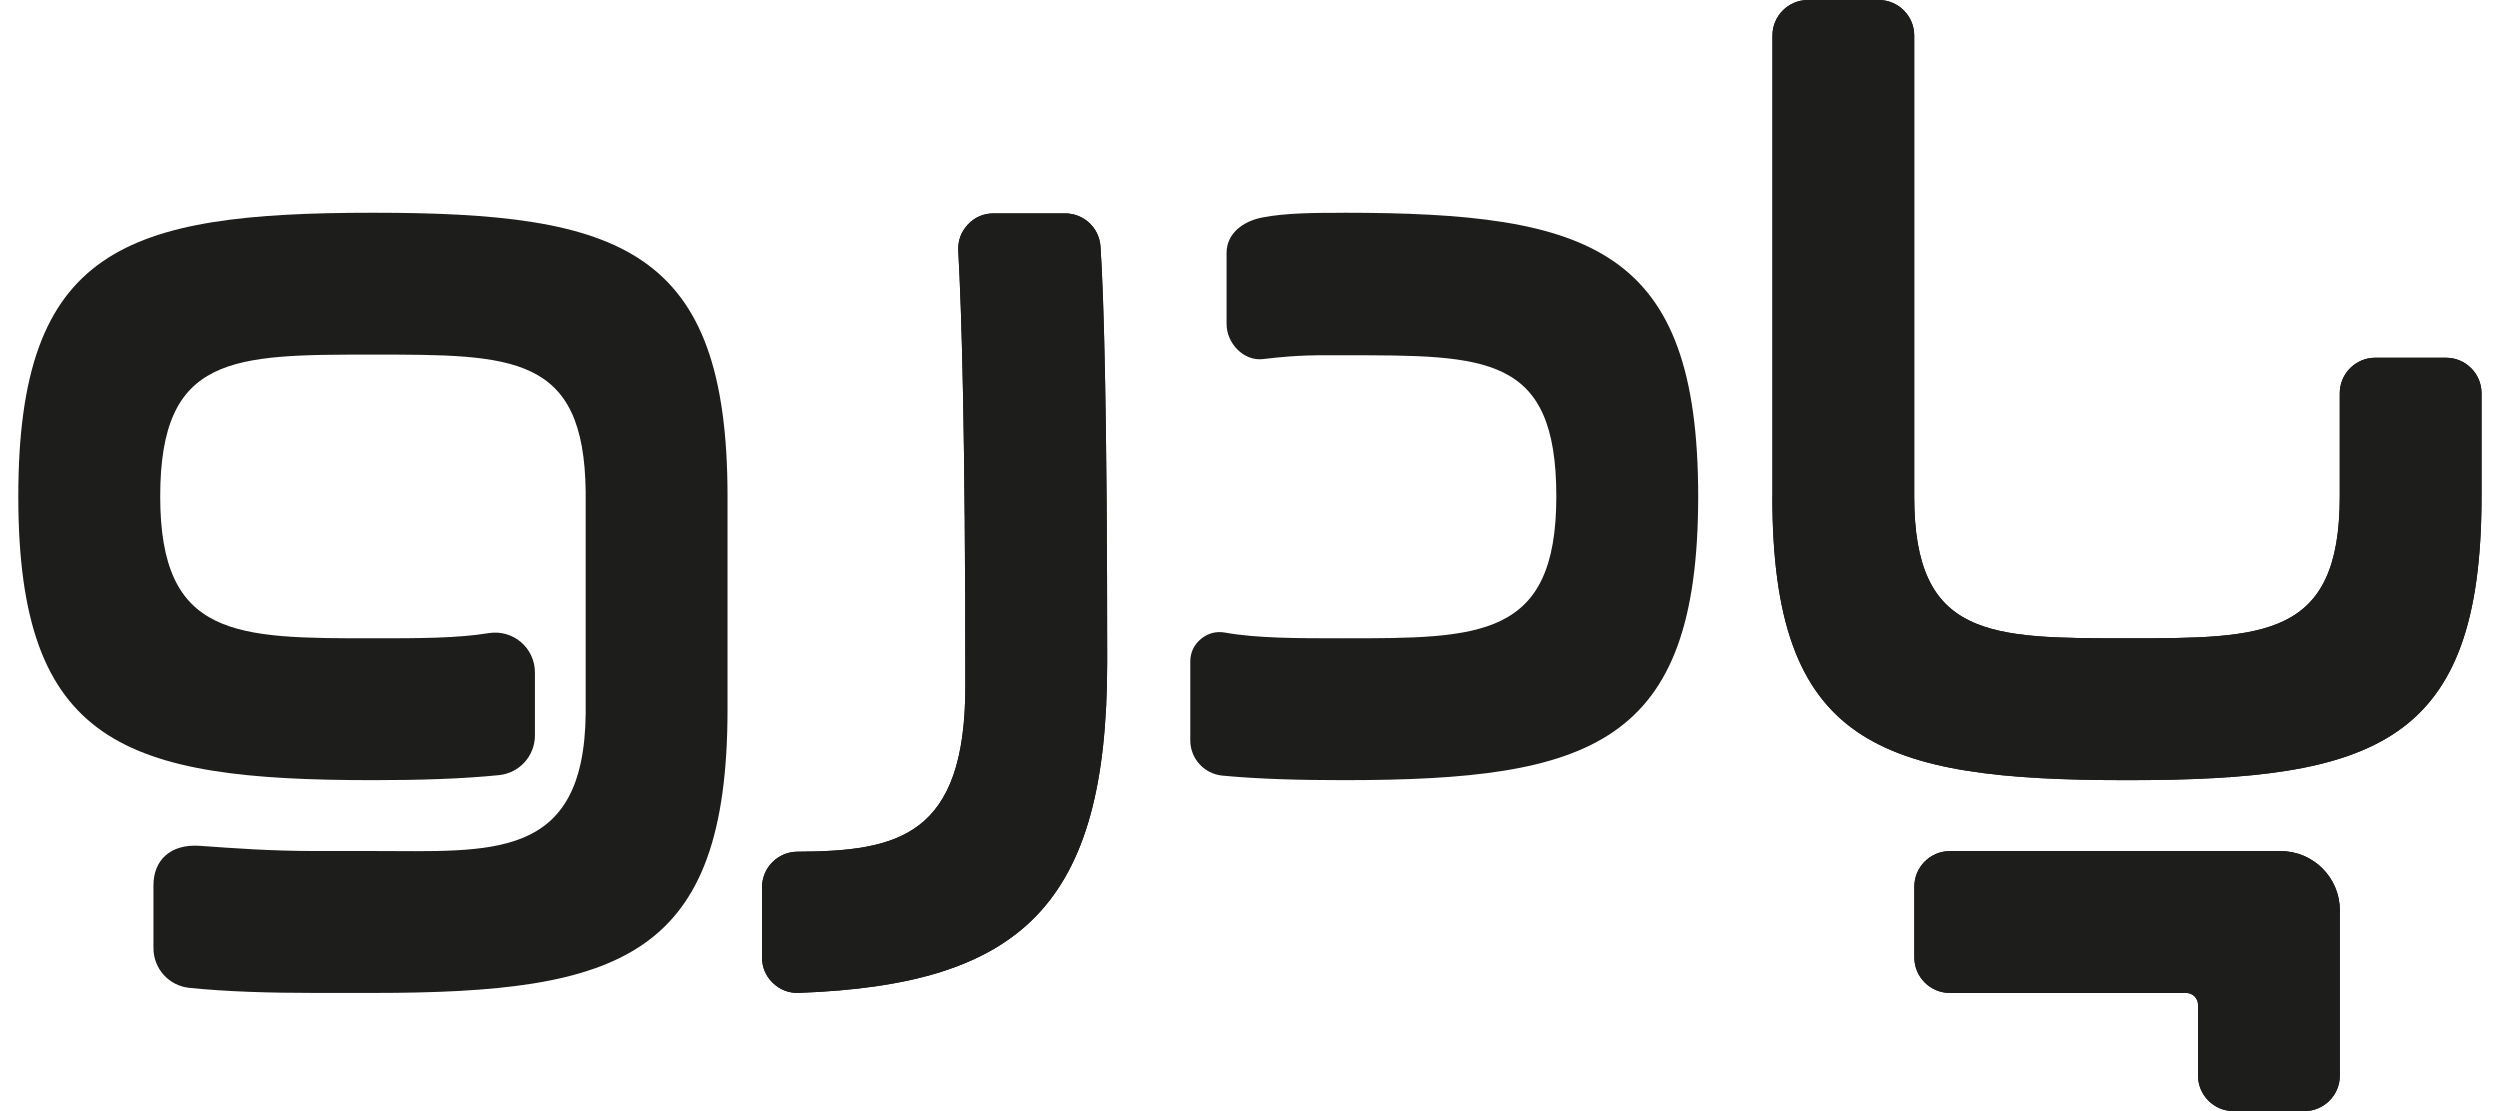 <svg width="81" height="36" viewBox="0 0 81 36" fill="none" xmlns="http://www.w3.org/2000/svg">
<g clip-path="url(#clip0_207_2651)">
<path fill-rule="evenodd" clip-rule="evenodd" d="M10.221 32.171C8.697 32.171 7.339 32.129 6.137 32.007C5.473 31.939 4.972 31.387 4.972 30.718V28.683C4.972 27.878 5.513 27.337 6.478 27.405C7.505 27.478 8.751 27.573 10.221 27.573H12.083C15.922 27.573 18.921 27.907 18.976 23.128C18.976 20.729 18.976 18.332 18.976 15.935C18.925 11.489 16.628 11.489 12.084 11.489C7.54 11.489 5.191 11.489 5.191 16.085C5.191 20.681 7.656 20.681 12.084 20.681C13.554 20.681 14.808 20.681 15.827 20.514C16.619 20.383 17.332 20.987 17.332 21.791V23.825C17.332 24.492 16.832 25.046 16.168 25.114C14.967 25.235 13.607 25.277 12.084 25.277C4.041 25.277 0.593 24.127 0.593 16.085C0.593 8.043 4.041 6.893 12.083 6.893C20.125 6.893 23.572 8.042 23.572 16.085V22.979C23.572 31.021 20.125 32.171 12.083 32.171H10.221Z" fill="#1D1D1B"/>
<path d="M43.532 6.893C51.573 6.893 55.021 8.042 55.021 16.085C55.021 24.129 51.573 25.277 43.532 25.277C42.075 25.277 40.768 25.24 39.607 25.13C39.015 25.073 38.565 24.582 38.565 23.985V21.438C38.565 21.144 38.682 20.893 38.908 20.704C39.132 20.517 39.403 20.444 39.691 20.496C40.726 20.681 42.014 20.681 43.532 20.681C47.96 20.681 50.425 20.681 50.425 16.085C50.425 11.489 48.161 11.511 43.565 11.511C42.684 11.511 42.138 11.489 40.923 11.634C40.295 11.709 39.741 11.126 39.741 10.494V8.197C39.741 7.565 40.269 7.171 40.89 7.048C41.662 6.895 42.65 6.895 43.532 6.895" fill="#1D1D1B"/>
<path fill-rule="evenodd" clip-rule="evenodd" d="M25.833 27.595C29.108 27.582 31.277 27.087 31.277 22.234C31.277 14.072 31.16 10.154 31.048 8.126C31.031 7.799 31.137 7.511 31.361 7.272C31.586 7.035 31.867 6.914 32.196 6.914H34.51C35.116 6.914 35.615 7.381 35.656 7.986C35.769 9.668 35.873 13.584 35.873 21.467C35.873 29.35 33.074 31.904 25.881 32.169C25.557 32.181 25.275 32.072 25.042 31.848C24.809 31.624 24.69 31.345 24.69 31.021V28.744C24.69 28.113 25.204 27.598 25.834 27.595H25.833Z" fill="#1D1D1B"/>
<path d="M25.833 27.595C29.108 27.582 31.277 27.087 31.277 22.234C31.277 14.072 31.16 10.154 31.048 8.126C31.031 7.799 31.137 7.511 31.361 7.272C31.586 7.035 31.867 6.914 32.196 6.914H34.51C35.116 6.914 35.615 7.381 35.656 7.986C35.769 9.668 35.873 13.584 35.873 21.467C35.873 29.35 33.074 31.904 25.881 32.169C25.557 32.181 25.275 32.072 25.042 31.848C24.809 31.624 24.69 31.345 24.69 31.021V28.744C24.69 28.113 25.204 27.598 25.834 27.595H25.833Z" fill="#1D1D1B"/>
<path fill-rule="evenodd" clip-rule="evenodd" d="M57.427 16.085V1.149C57.427 0.516 57.943 0 58.575 0H60.873C61.505 0 62.021 0.516 62.021 1.149V16.085C62.021 20.681 64.486 20.681 68.915 20.681C73.343 20.681 75.808 20.681 75.808 16.085V12.739C75.808 12.107 76.324 11.591 76.956 11.591H79.254C79.886 11.591 80.402 12.107 80.402 12.739V16.085C80.402 24.127 76.955 25.277 68.913 25.277C60.871 25.277 57.424 24.129 57.424 16.085H57.427Z" fill="#1D1D1B"/>
<path d="M57.427 16.085V1.149C57.427 0.516 57.943 0 58.575 0H60.873C61.505 0 62.021 0.516 62.021 1.149V16.085C62.021 20.681 64.486 20.681 68.915 20.681C73.343 20.681 75.808 20.681 75.808 16.085V12.739C75.808 12.107 76.324 11.591 76.956 11.591H79.254C79.886 11.591 80.402 12.107 80.402 12.739V16.085C80.402 24.127 76.955 25.277 68.913 25.277C60.871 25.277 57.424 24.129 57.424 16.085H57.427Z" fill="#1D1D1B"/>
<path fill-rule="evenodd" clip-rule="evenodd" d="M63.171 27.575H73.895C74.95 27.575 75.811 28.435 75.811 29.49V34.851C75.811 35.483 75.294 36 74.662 36H72.365C71.733 36 71.216 35.483 71.216 34.851V32.554C71.216 32.343 71.044 32.171 70.833 32.171H63.173C62.541 32.171 62.024 31.654 62.024 31.022V28.725C62.024 28.093 62.541 27.576 63.173 27.576L63.171 27.575Z" fill="#1D1D1B"/>
<path d="M63.171 27.575H73.895C74.95 27.575 75.811 28.435 75.811 29.49V34.851C75.811 35.483 75.294 36 74.662 36H72.365C71.733 36 71.216 35.483 71.216 34.851V32.554C71.216 32.343 71.044 32.171 70.833 32.171H63.173C62.541 32.171 62.024 31.654 62.024 31.022V28.725C62.024 28.093 62.541 27.576 63.173 27.576L63.171 27.575Z" fill="#1D1D1B"/>
</g>
<defs>
<clipPath id="clip0_207_2651">
<rect width="79.813" height="36" fill="white" transform="translate(0.593)"/>
</clipPath>
</defs>
</svg>
